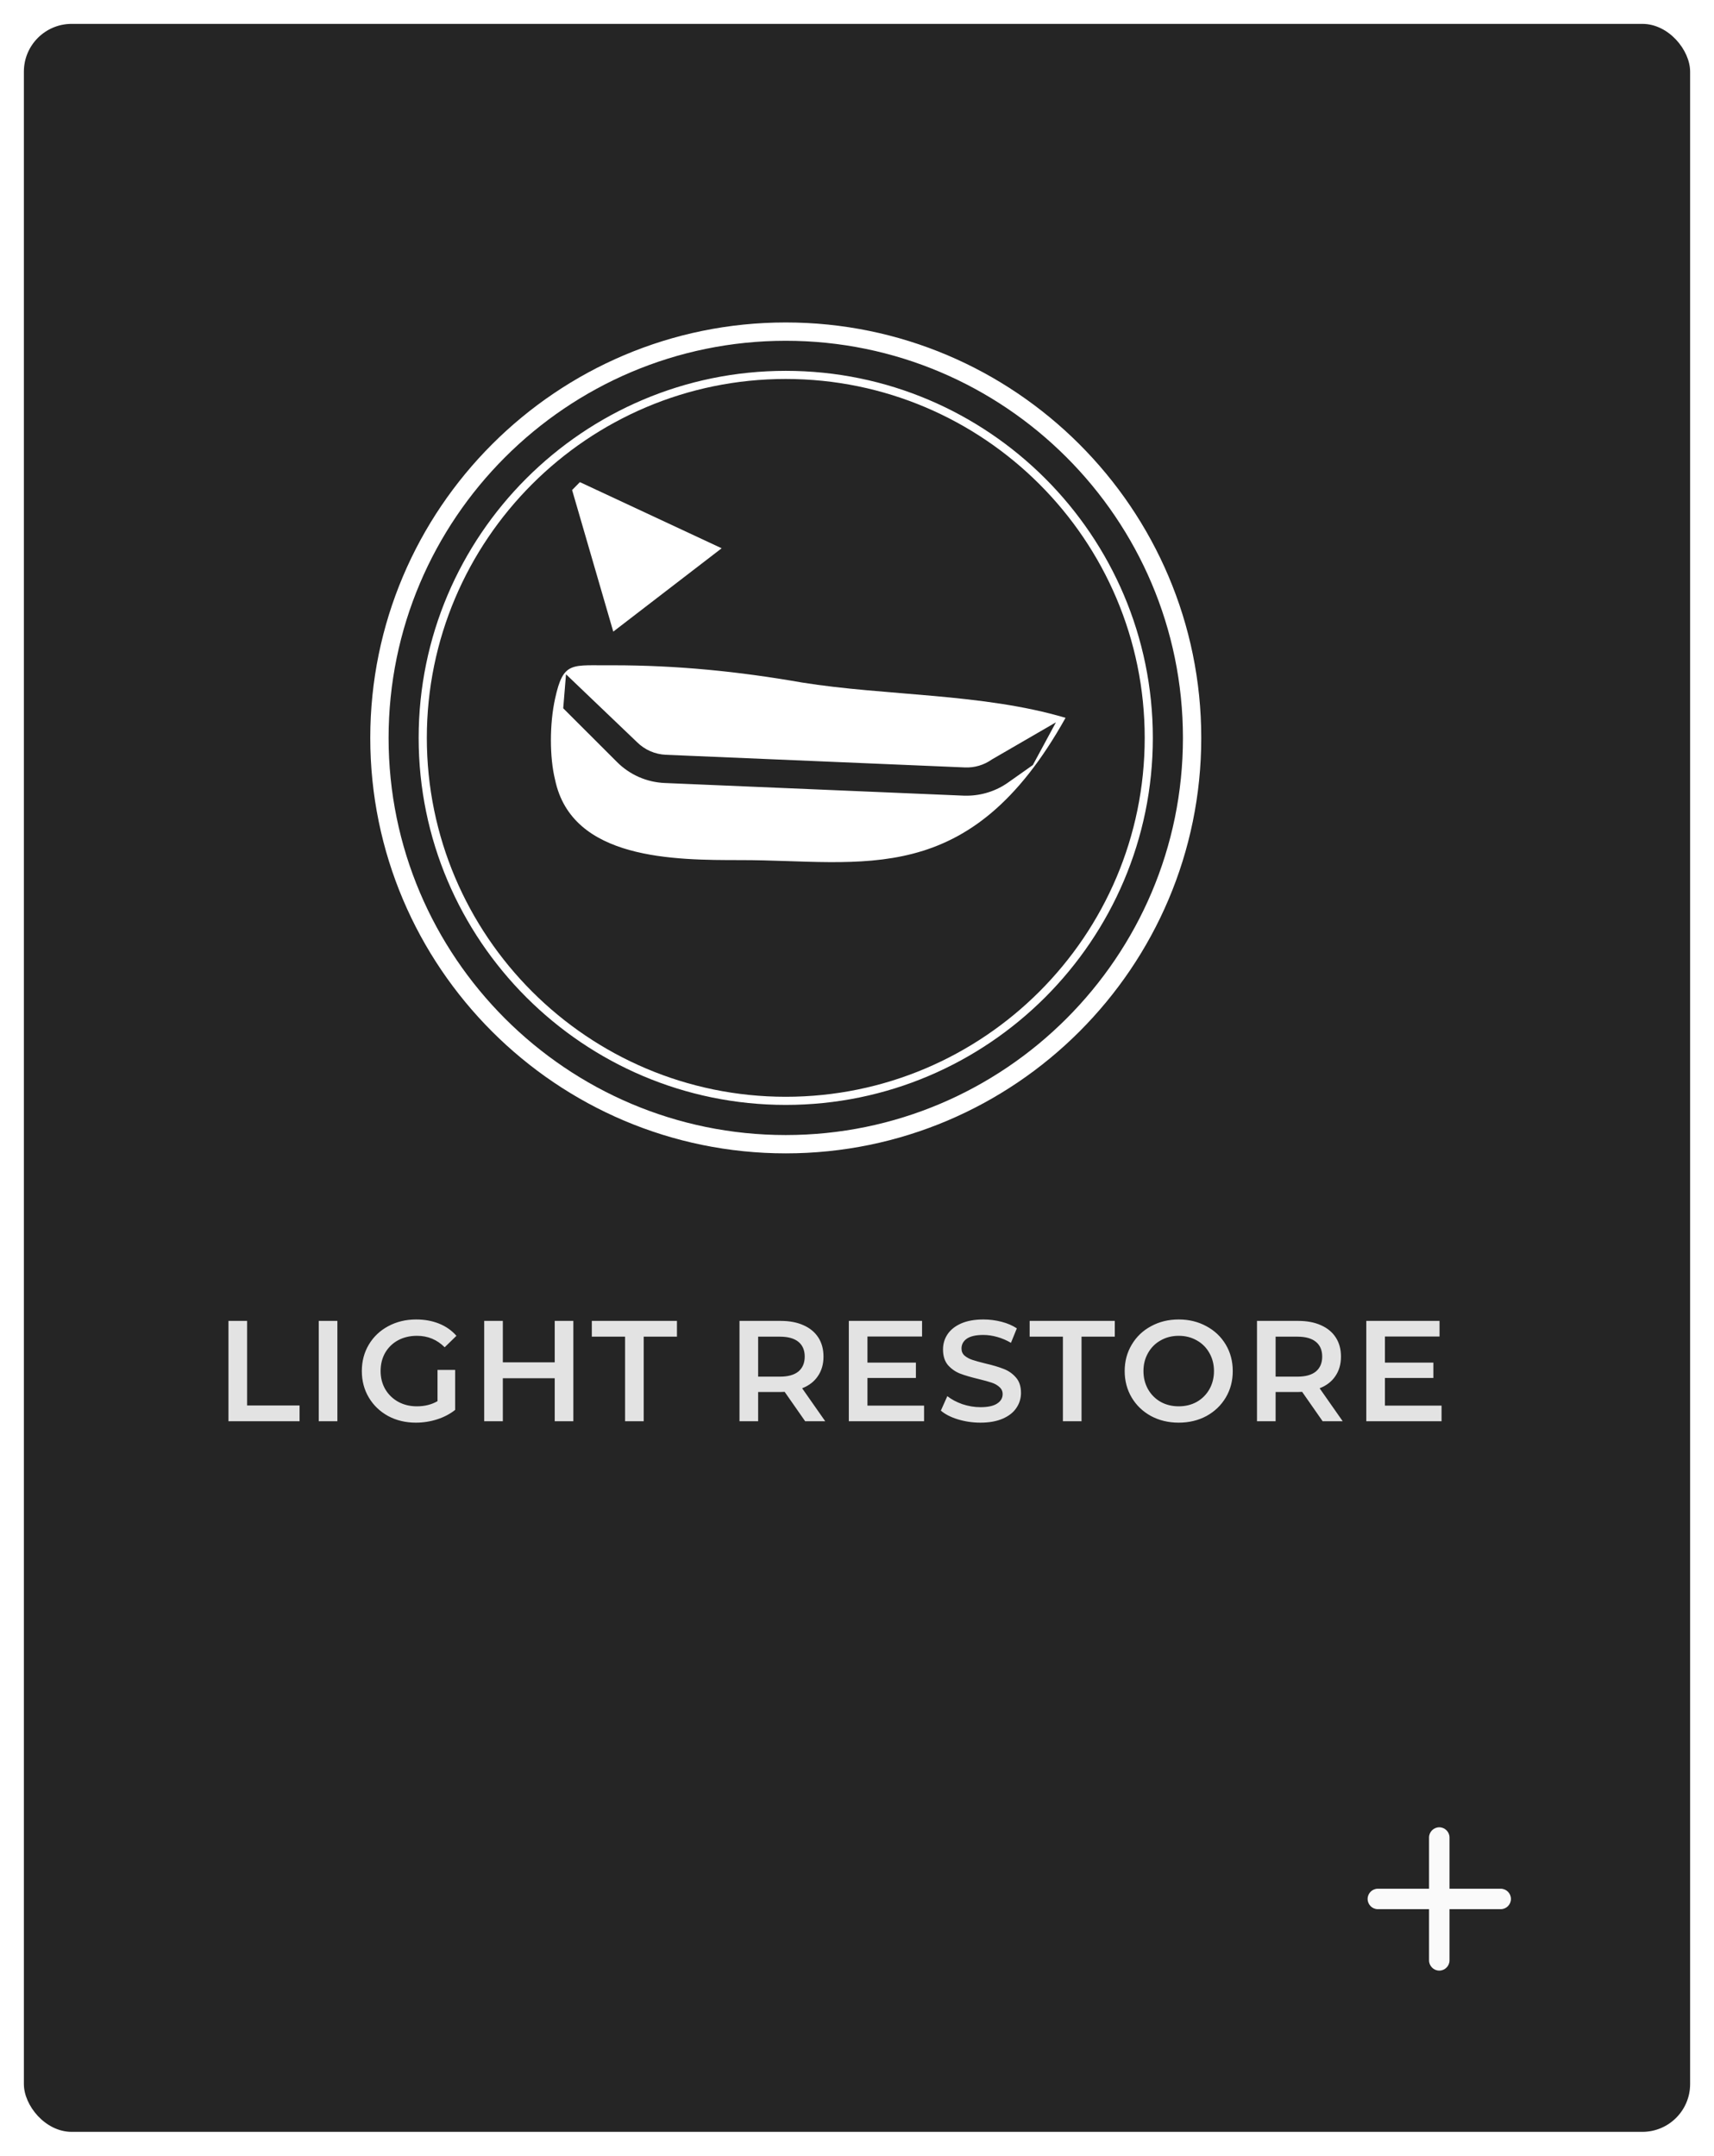 <svg width="287" height="361" viewBox="0 0 287 361" fill="none" xmlns="http://www.w3.org/2000/svg">
<g filter="url(#filter0_d)">
<rect width="279" height="353" rx="8" fill="#121212"/>
<rect width="279" height="353" rx="8" fill="white" fill-opacity="0.08"/>
</g>
<path d="M251.286 319.714H242.714V328.286C242.714 329.229 241.943 330 241 330C240.057 330 239.286 329.229 239.286 328.286V319.714H230.714C229.771 319.714 229 318.943 229 318C229 317.057 229.771 316.286 230.714 316.286H239.286V307.714C239.286 306.771 240.057 306 241 306C241.943 306 242.714 306.771 242.714 307.714V316.286H251.286C252.229 316.286 253 317.057 253 318C253 318.943 252.229 319.714 251.286 319.714Z" fill="#FAFAFA"/>
<path d="M38.256 221.2H41.376V235.36H50.16V238H38.256V221.2ZM53.373 221.2H56.493V238H53.373V221.2ZM73.259 229.408H76.211V236.104C75.347 236.792 74.339 237.32 73.187 237.688C72.035 238.056 70.851 238.24 69.635 238.24C67.923 238.24 66.379 237.872 65.003 237.136C63.627 236.384 62.547 235.352 61.763 234.04C60.979 232.728 60.587 231.248 60.587 229.6C60.587 227.952 60.979 226.472 61.763 225.16C62.547 223.848 63.627 222.824 65.003 222.088C66.395 221.336 67.955 220.96 69.683 220.96C71.091 220.96 72.371 221.192 73.523 221.656C74.675 222.12 75.643 222.8 76.427 223.696L74.459 225.616C73.179 224.336 71.635 223.696 69.827 223.696C68.643 223.696 67.587 223.944 66.659 224.44C65.747 224.936 65.027 225.632 64.499 226.528C63.987 227.424 63.731 228.448 63.731 229.6C63.731 230.72 63.987 231.728 64.499 232.624C65.027 233.52 65.747 234.224 66.659 234.736C67.587 235.248 68.635 235.504 69.803 235.504C71.115 235.504 72.267 235.216 73.259 234.64V229.408ZM96.004 221.2V238H92.884V230.8H84.196V238H81.076V221.2H84.196V228.136H92.884V221.2H96.004ZM104.664 223.84H99.096V221.2H113.352V223.84H107.784V238H104.664V223.84ZM134.818 238L131.386 233.08C131.242 233.096 131.026 233.104 130.738 233.104H126.946V238H123.826V221.2H130.738C132.194 221.2 133.458 221.44 134.53 221.92C135.618 222.4 136.45 223.088 137.026 223.984C137.602 224.88 137.89 225.944 137.89 227.176C137.89 228.44 137.578 229.528 136.954 230.44C136.346 231.352 135.466 232.032 134.314 232.48L138.178 238H134.818ZM134.746 227.176C134.746 226.104 134.394 225.28 133.69 224.704C132.986 224.128 131.954 223.84 130.594 223.84H126.946V230.536H130.594C131.954 230.536 132.986 230.248 133.69 229.672C134.394 229.08 134.746 228.248 134.746 227.176ZM154.731 235.384V238H142.131V221.2H154.395V223.816H145.251V228.184H153.363V230.752H145.251V235.384H154.731ZM164.167 238.24C162.871 238.24 161.615 238.056 160.399 237.688C159.199 237.32 158.247 236.832 157.543 236.224L158.623 233.8C159.311 234.344 160.151 234.792 161.143 235.144C162.151 235.48 163.159 235.648 164.167 235.648C165.415 235.648 166.343 235.448 166.951 235.048C167.575 234.648 167.887 234.12 167.887 233.464C167.887 232.984 167.711 232.592 167.359 232.288C167.023 231.968 166.591 231.72 166.063 231.544C165.535 231.368 164.815 231.168 163.903 230.944C162.623 230.64 161.583 230.336 160.783 230.032C159.999 229.728 159.319 229.256 158.743 228.616C158.183 227.96 157.903 227.08 157.903 225.976C157.903 225.048 158.151 224.208 158.647 223.456C159.159 222.688 159.919 222.08 160.927 221.632C161.951 221.184 163.199 220.96 164.671 220.96C165.695 220.96 166.703 221.088 167.695 221.344C168.687 221.6 169.543 221.968 170.263 222.448L169.279 224.872C168.543 224.44 167.775 224.112 166.975 223.888C166.175 223.664 165.399 223.552 164.647 223.552C163.415 223.552 162.495 223.76 161.887 224.176C161.295 224.592 160.999 225.144 160.999 225.832C160.999 226.312 161.167 226.704 161.503 227.008C161.855 227.312 162.295 227.552 162.823 227.728C163.351 227.904 164.071 228.104 164.983 228.328C166.231 228.616 167.255 228.92 168.055 229.24C168.855 229.544 169.535 230.016 170.095 230.656C170.671 231.296 170.959 232.16 170.959 233.248C170.959 234.176 170.703 235.016 170.191 235.768C169.695 236.52 168.935 237.12 167.911 237.568C166.887 238.016 165.639 238.24 164.167 238.24ZM177.977 223.84H172.409V221.2H186.665V223.84H181.097V238H177.977V223.84ZM197.37 238.24C195.658 238.24 194.114 237.872 192.738 237.136C191.362 236.384 190.282 235.352 189.498 234.04C188.714 232.712 188.322 231.232 188.322 229.6C188.322 227.968 188.714 226.496 189.498 225.184C190.282 223.856 191.362 222.824 192.738 222.088C194.114 221.336 195.658 220.96 197.37 220.96C199.082 220.96 200.626 221.336 202.002 222.088C203.378 222.824 204.458 223.848 205.242 225.16C206.026 226.472 206.418 227.952 206.418 229.6C206.418 231.248 206.026 232.728 205.242 234.04C204.458 235.352 203.378 236.384 202.002 237.136C200.626 237.872 199.082 238.24 197.37 238.24ZM197.37 235.504C198.49 235.504 199.498 235.256 200.394 234.76C201.29 234.248 201.994 233.544 202.506 232.648C203.018 231.736 203.274 230.72 203.274 229.6C203.274 228.48 203.018 227.472 202.506 226.576C201.994 225.664 201.29 224.96 200.394 224.464C199.498 223.952 198.49 223.696 197.37 223.696C196.25 223.696 195.242 223.952 194.346 224.464C193.45 224.96 192.746 225.664 192.234 226.576C191.722 227.472 191.466 228.48 191.466 229.6C191.466 230.72 191.722 231.736 192.234 232.648C192.746 233.544 193.45 234.248 194.346 234.76C195.242 235.256 196.25 235.504 197.37 235.504ZM221.467 238L218.035 233.08C217.891 233.096 217.675 233.104 217.387 233.104H213.595V238H210.475V221.2H217.387C218.843 221.2 220.107 221.44 221.179 221.92C222.267 222.4 223.099 223.088 223.675 223.984C224.251 224.88 224.539 225.944 224.539 227.176C224.539 228.44 224.227 229.528 223.603 230.44C222.995 231.352 222.115 232.032 220.963 232.48L224.827 238H221.467ZM221.395 227.176C221.395 226.104 221.043 225.28 220.339 224.704C219.635 224.128 218.603 223.84 217.243 223.84H213.595V230.536H217.243C218.603 230.536 219.635 230.248 220.339 229.672C221.043 229.08 221.395 228.248 221.395 227.176ZM241.379 235.384V238H228.779V221.2H241.043V223.816H231.899V228.184H240.011V230.752H231.899V235.384H241.379Z" fill="white" fill-opacity="0.87"/>
<path d="M131.569 57.068C94.901 57.068 65.068 86.901 65.068 123.575C65.068 160.237 94.901 190.076 131.569 190.076C168.237 190.076 198.076 160.237 198.076 123.575C198.076 86.901 168.237 57.068 131.569 57.068ZM131.569 193.144C93.206 193.144 62 161.938 62 123.575C62 85.206 93.206 54 131.569 54C169.932 54 201.144 85.206 201.144 123.575C201.144 161.938 169.932 193.144 131.569 193.144Z" fill="white"/>
<path d="M131.569 63.463C98.429 63.463 71.47 90.423 71.47 123.569C71.47 156.703 98.429 183.669 131.569 183.669C164.709 183.669 191.675 156.703 191.675 123.569C191.675 90.423 164.709 63.463 131.569 63.463ZM131.569 185.03C97.679 185.03 70.102 157.453 70.102 123.569C70.102 89.673 97.679 62.102 131.569 62.102C165.459 62.102 193.036 89.673 193.036 123.569C193.036 157.453 165.459 185.03 131.569 185.03Z" fill="white"/>
<path d="M95.796 82.062L102.689 105.772L120.835 91.816L97.097 80.739L95.796 82.062Z" fill="white"/>
<path d="M168.804 131.041C166.788 132.472 164.337 133.247 161.855 133.247C161.691 133.247 161.521 133.247 161.345 133.24L111.313 131.123C108.295 130.997 105.448 129.75 103.305 127.601L94.308 118.611L94.775 112.915L106.645 124.262C107.949 125.566 109.675 126.322 111.509 126.398L161.553 128.515C163.184 128.591 164.76 128.112 166.076 127.186L176.812 120.961L172.944 128.118L168.804 131.041ZM134.285 114.295C123.618 112.424 113.336 111.409 102.669 111.409C95.745 111.491 94.34 110.559 92.941 117.017C92.015 121.219 92.015 126.833 92.941 130.563C95.745 144.033 112.951 144.033 124.078 144.033C144.561 144.033 162.302 149.092 178.419 120.211C164.564 116.084 148.29 116.55 134.285 114.295Z" fill="white"/>
<defs>
<filter id="filter0_d" x="0" y="0" width="287" height="361" filterUnits="userSpaceOnUse" color-interpolation-filters="sRGB">
<feFlood flood-opacity="0" result="BackgroundImageFix"/>
<feColorMatrix in="SourceAlpha" type="matrix" values="0 0 0 0 0 0 0 0 0 0 0 0 0 0 0 0 0 0 127 0"/>
<feOffset dx="4" dy="4"/>
<feGaussianBlur stdDeviation="2"/>
<feColorMatrix type="matrix" values="0 0 0 0 0 0 0 0 0 0 0 0 0 0 0 0 0 0 0.25 0"/>
<feBlend mode="normal" in2="BackgroundImageFix" result="effect1_dropShadow"/>
<feBlend mode="normal" in="SourceGraphic" in2="effect1_dropShadow" result="shape"/>
</filter>
</defs>
</svg>

